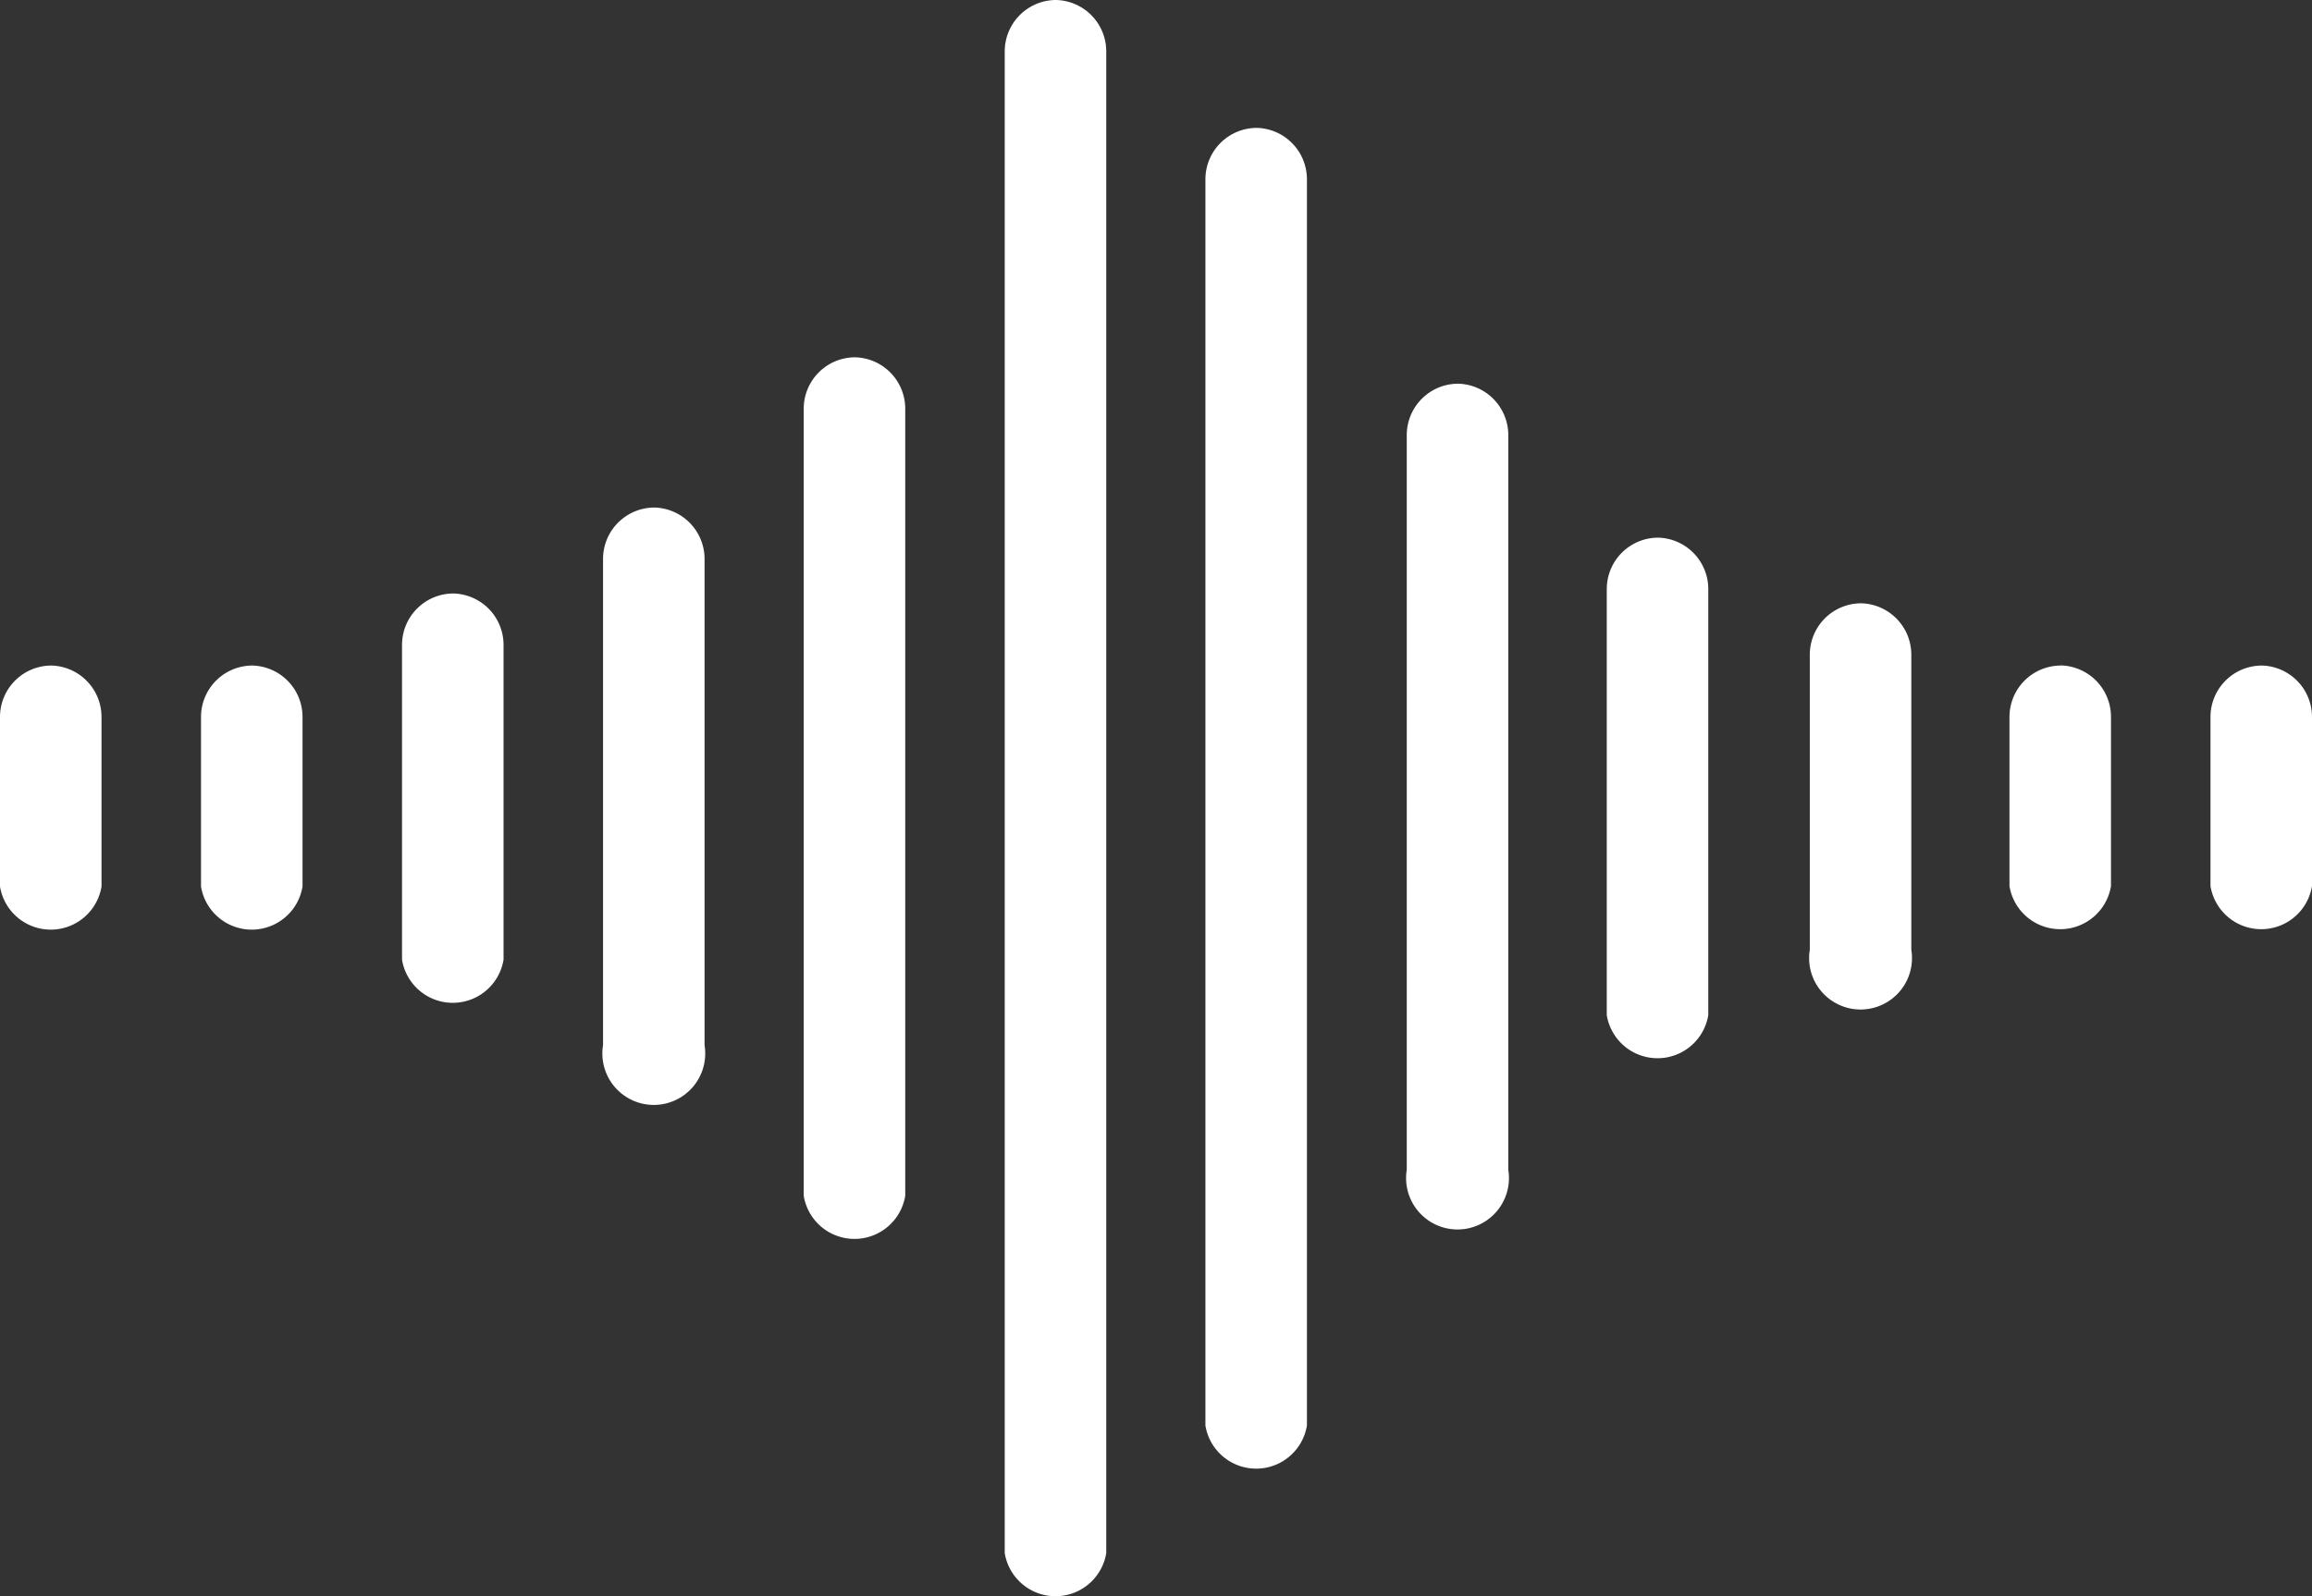 <svg id="Recurso_1" data-name="Recurso 1" xmlns="http://www.w3.org/2000/svg" width="82.444" height="56.927" viewBox="0 0 82.444 56.927">
  <rect x="0" y="0" width="82.444" height="56.927" fill="#333333" stroke="none"/>
  <g id="Capa_1" data-name="Capa 1" transform="translate(0)">
    <path id="Path_18" data-name="Path 18" d="M1.834,19.67A1.834,1.834,0,0,0,0,21.516V27.55a1.834,1.834,0,0,0,3.62,0V21.516A1.834,1.834,0,0,0,1.834,19.67Z" transform="translate(0 4.066)" fill="#fff"/>
    <path id="Path_19" data-name="Path 19" d="M7.774,19.67A1.834,1.834,0,0,0,5.94,21.516V27.55a1.834,1.834,0,0,0,3.62,0V21.516A1.834,1.834,0,0,0,7.774,19.67Z" transform="translate(1.228 4.066)" fill="#fff"/>
    <path id="Path_20" data-name="Path 20" d="M13.714,17.54a1.834,1.834,0,0,0-1.834,1.834V30.6a1.834,1.834,0,0,0,3.62,0V19.374A1.834,1.834,0,0,0,13.714,17.54Z" transform="translate(2.456 3.626)" fill="#fff"/>
    <path id="Path_21" data-name="Path 21" d="M19.658,15a1.834,1.834,0,0,0-1.834,1.834V34.175a1.834,1.834,0,1,0,3.62,0V16.858A1.834,1.834,0,0,0,19.658,15Z" transform="translate(3.68 3.101)" fill="#fff"/>
    <path id="Path_22" data-name="Path 22" d="M25.584,10.56a1.834,1.834,0,0,0-1.834,1.834V40.463a1.834,1.834,0,0,0,3.62,0V12.406a1.834,1.834,0,0,0-1.786-1.846Z" transform="translate(4.91 2.183)" fill="#fff"/>
    <path id="Path_23" data-name="Path 23" d="M31.524,0A1.834,1.834,0,0,0,29.69,1.834V55.389a1.834,1.834,0,0,0,3.62,0V1.834A1.834,1.834,0,0,0,31.524,0Z" transform="translate(6.138)" fill="#fff"/>
    <path id="Path_24" data-name="Path 24" d="M37.466,3.78A1.834,1.834,0,0,0,35.62,5.614V50.058a1.834,1.834,0,0,0,3.62,0V5.614A1.834,1.834,0,0,0,37.466,3.78Z" transform="translate(7.364 0.781)" fill="#fff"/>
    <path id="Path_25" data-name="Path 25" d="M43.408,11.34a1.834,1.834,0,0,0-1.834,1.834v26.2a1.834,1.834,0,1,0,3.62,0v-26.2A1.834,1.834,0,0,0,43.408,11.34Z" transform="translate(8.59 2.344)" fill="#fff"/>
    <path id="Path_26" data-name="Path 26" d="M49.314,15.89a1.834,1.834,0,0,0-1.834,1.834V32.917a1.834,1.834,0,0,0,3.62,0V17.736A1.834,1.834,0,0,0,49.314,15.89Z" transform="translate(9.816 3.285)" fill="#fff"/>
    <path id="Path_27" data-name="Path 27" d="M55.318,17.83a1.834,1.834,0,0,0-1.834,1.834V30.187a1.834,1.834,0,1,0,3.62,0V19.664a1.834,1.834,0,0,0-1.786-1.834Z" transform="translate(11.052 3.686)" fill="#fff"/>
    <path id="Path_28" data-name="Path 28" d="M61.214,19.67A1.834,1.834,0,0,0,59.38,21.5v6.034a1.834,1.834,0,0,0,3.62,0V21.5a1.834,1.834,0,0,0-1.786-1.834Z" transform="translate(12.276 4.066)" fill="#fff"/>
    <path id="Path_29" data-name="Path 29" d="M67.154,19.67A1.834,1.834,0,0,0,65.32,21.5v6.034a1.834,1.834,0,0,0,3.62,0V21.5A1.834,1.834,0,0,0,67.154,19.67Z" transform="translate(13.504 4.066)" fill="#fff"/>
  </g>
</svg>
